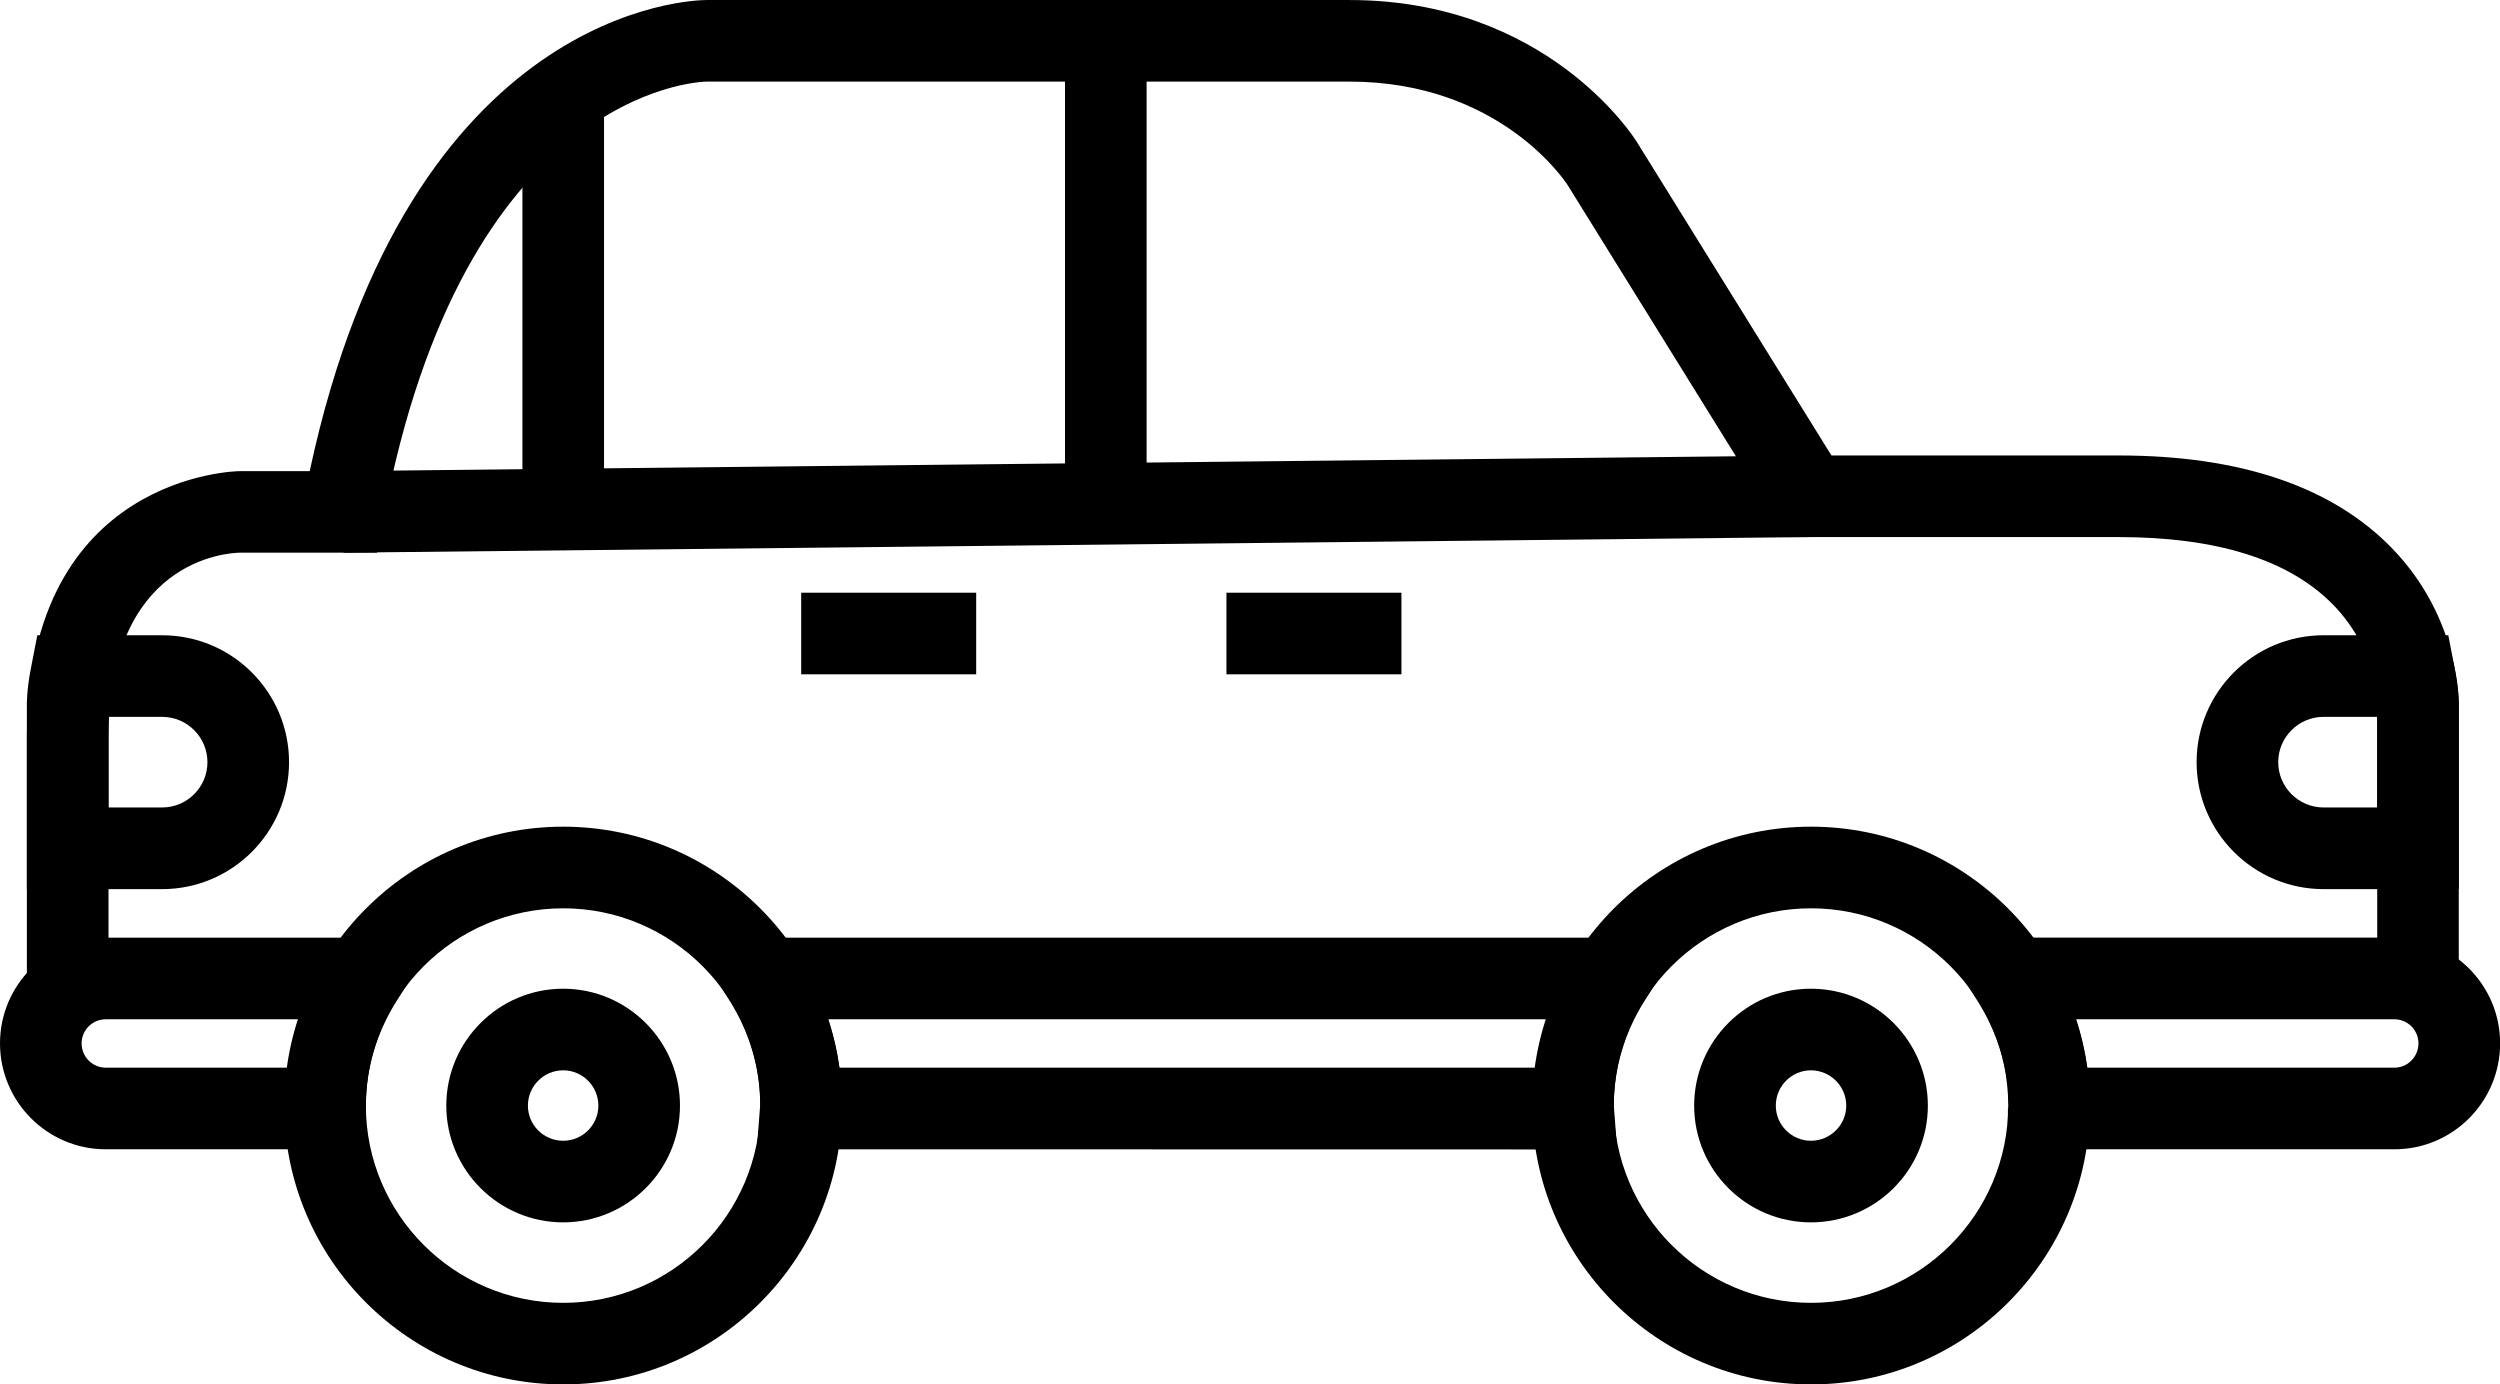 <?xml version="1.0" encoding="UTF-8" standalone="no"?>
<svg
   xmlns:dc="http://purl.org/dc/elements/1.1/"
   xmlns:cc="http://creativecommons.org/ns#"
   xmlns:rdf="http://www.w3.org/1999/02/22-rdf-syntax-ns#"
   xmlns:svg="http://www.w3.org/2000/svg"
   xmlns="http://www.w3.org/2000/svg"
   xmlns:sodipodi="http://sodipodi.sourceforge.net/DTD/sodipodi-0.dtd"
   xmlns:inkscape="http://www.inkscape.org/namespaces/inkscape"
   version="1.1"
   x="0px"
   y="0px"
   viewBox="0 0 1000 553.732"
   enable-background="new 0 0 100 100"
   xml:space="preserve"
   id="svg68"
   sodipodi:docname="car-o.svg"
   width="1000"
   height="553.732"
   inkscape:version="0.92.2 (5c3e80d, 2017-08-06)"><defs
     id="defs72" /><sodipodi:namedview
     pagecolor="#ffffff"
     bordercolor="#666666"
     borderopacity="1"
     objecttolerance="10"
     gridtolerance="10"
     guidetolerance="10"
     inkscape:pageopacity="0"
     inkscape:pageshadow="2"
     inkscape:window-width="640"
     inkscape:window-height="480"
     id="namedview70"
     showgrid="false"
     inkscape:zoom="1.888"
     inkscape:cx="46.583001"
     inkscape:cy="13.294971"
     inkscape:current-layer="svg68" /><g
     id="g4"
     transform="matrix(10.734,0,0,10.734,-36.676,-259.816)"><path
       d="m 24.402,69.756 c -2.399,0 -4.354,-1.951 -4.354,-4.35 0,-2.402 1.955,-4.357 4.354,-4.357 2.399,0 4.354,1.955 4.354,4.357 0,2.399 -1.954,4.35 -4.354,4.35 z m 0,-5.666 c -0.725,0 -1.313,0.592 -1.313,1.316 0,0.721 0.588,1.309 1.313,1.309 0.725,0 1.313,-0.588 1.313,-1.309 0,-0.724 -0.588,-1.316 -1.313,-1.316 z"
       id="path2"
       inkscape:connector-curvature="0" /></g><g
     id="g8"
     transform="matrix(10.734,0,0,10.734,-36.676,-259.816)"><path
       d="m 24.405,75.795 c -5.732,0 -10.395,-4.664 -10.395,-10.393 0,-5.729 4.663,-10.391 10.395,-10.391 5.729,0 10.389,4.662 10.389,10.391 0,5.729 -4.66,10.393 -10.389,10.393 z m 0,-17.742 c -4.054,0 -7.354,3.297 -7.354,7.35 0,4.055 3.3,7.352 7.354,7.352 4.051,0 7.347,-3.297 7.347,-7.352 0,-4.053 -3.296,-7.35 -7.347,-7.35 z"
       id="path6"
       inkscape:connector-curvature="0" /></g><g
     id="g12"
     transform="matrix(10.734,0,0,10.734,-36.676,-259.816)"><path
       d="m 70.899,69.756 c -2.399,0 -4.35,-1.951 -4.35,-4.35 0,-2.402 1.95,-4.357 4.35,-4.357 2.405,0 4.359,1.955 4.359,4.357 0.001,2.399 -1.953,4.35 -4.359,4.35 z m 0,-5.666 c -0.719,0 -1.307,0.592 -1.307,1.316 0,0.721 0.588,1.309 1.307,1.309 0.725,0 1.318,-0.588 1.318,-1.309 0.001,-0.724 -0.593,-1.316 -1.318,-1.316 z"
       id="path10"
       inkscape:connector-curvature="0" /></g><g
     id="g16"
     transform="matrix(10.734,0,0,10.734,-36.676,-259.816)"><path
       d="M 95.044,60.842 H 92.003 V 50.539 C 92.009,50.42 92.015,48.415 90.334,46.714 88.7,45.06 86.021,44.219 82.369,44.219 H 69.973 L 61.828,31.092 C 61.733,30.946 59.286,27.246 53.706,27.246 H 29.751 c -0.356,0.006 -9.073,0.359 -12.052,16.313 L 17.468,44.8 H 12.354 C 11.867,44.809 7.46,45.082 7.46,51.678 V 60.84 H 4.418 v -9.16 c 0,-9.807 7.855,-9.919 7.935,-9.919 h 2.605 C 18.679,24.408 29.29,24.206 29.75,24.206 h 23.955 c 7.317,0 10.569,5.063 10.703,5.28 l 7.257,11.692 h 10.703 c 4.538,0 7.965,1.164 10.192,3.463 2.56,2.643 2.488,5.812 2.482,5.945 v 10.256 z"
       id="path14"
       inkscape:connector-curvature="0" /></g><g
     id="g20"
     transform="matrix(10.734,0,0,10.734,-36.676,-259.816)"><path
       d="m 95.044,57.338 h -5.043 c -2.607,0 -4.728,-2.125 -4.728,-4.732 0,-2.607 2.12,-4.728 4.728,-4.728 h 4.651 l 0.237,1.229 c 0.16,0.802 0.16,1.357 0.154,1.461 v 6.77 z m -5.043,-6.419 c -0.926,0 -1.687,0.757 -1.687,1.687 0,0.934 0.761,1.689 1.687,1.689 h 2.002 v -3.376 z"
       id="path18"
       inkscape:connector-curvature="0" /></g><g
     id="g24"
     transform="matrix(10.734,0,0,10.734,-36.676,-259.816)"><path
       d="M 9.461,57.338 H 4.418 V 50.539 C 4.415,50.474 4.409,49.912 4.569,49.107 L 4.807,47.878 H 9.46 c 2.608,0 4.728,2.121 4.728,4.728 10e-4,2.607 -2.119,4.732 -4.727,4.732 z M 7.459,54.295 H 9.46 c 0.93,0 1.687,-0.756 1.687,-1.689 0,-0.93 -0.757,-1.687 -1.687,-1.687 H 7.459 Z"
       id="path22"
       inkscape:connector-curvature="0" /></g><g
     id="g28"
     transform="matrix(10.734,0,0,10.734,-36.676,-259.816)"><polygon
       points="70.834,44.219 16.22,44.801 16.191,41.76 70.805,41.178 "
       id="polygon26" /></g><g
     id="g32"
     transform="matrix(10.734,0,0,10.734,-36.676,-259.816)"><rect
       x="43.104"
       y="25.726"
       width="3.041"
       height="17.255"
       id="rect30" /></g><g
     id="g36"
     transform="matrix(10.734,0,0,10.734,-36.676,-259.816)"><path
       d="M 15.543,67.033 H 7.358 c -2.174,0 -3.941,-1.77 -3.941,-3.947 0,-2.174 1.767,-3.939 3.941,-3.939 h 12.34 l -1.488,2.336 c -0.757,1.191 -1.159,2.545 -1.159,3.92 v 1.521 z M 7.358,62.188 c -0.496,0 -0.9,0.402 -0.9,0.898 0,0.5 0.404,0.906 0.9,0.906 h 6.78 c 0.083,-0.629 0.22,-1.229 0.404,-1.805 H 7.358 Z"
       id="path34"
       inkscape:connector-curvature="0" /></g><g
     id="g40"
     transform="matrix(10.734,0,0,10.734,-36.676,-259.816)"><path
       d="m 70.905,75.795 c -5.73,0 -10.393,-4.664 -10.393,-10.393 0,-5.729 4.662,-10.391 10.393,-10.391 5.726,0 10.389,4.662 10.389,10.391 0,5.729 -4.663,10.393 -10.389,10.393 z m 0,-17.742 c -4.056,0 -7.352,3.297 -7.352,7.35 0,4.055 3.296,7.352 7.352,7.352 4.051,0 7.348,-3.297 7.348,-7.352 0,-4.053 -3.297,-7.35 -7.348,-7.35 z"
       id="path38"
       inkscape:connector-curvature="0" /></g><g
     id="g50"
     transform="matrix(10.734,0,0,10.734,-36.676,-259.816)"><g
       id="g44"><path
         d="m 63.679,67.039 -32.06,-0.006 0.125,-1.637 C 31.753,64.031 31.352,62.673 30.598,61.48 L 29.116,59.146 H 66.2 l -1.487,2.336 c -0.758,1.191 -1.158,2.545 -1.158,3.92 z M 34.696,63.992 h 25.941 c 0.084,-0.629 0.221,-1.229 0.407,-1.805 h -26.77 c 0.193,0.588 0.335,1.194 0.422,1.805 z"
         id="path42"
         inkscape:connector-curvature="0" /></g><g
       id="g48"><path
         d="M 92.645,67.033 H 78.241 v -1.52 l 1.521,-0.061 -1.491,-0.246 c -0.018,-1.18 -0.416,-2.533 -1.176,-3.725 L 75.61,59.145 h 17.035 c 2.174,0 3.938,1.766 3.938,3.939 -0.001,2.18 -1.765,3.949 -3.938,3.949 z M 81.199,63.992 h 11.445 c 0.493,0 0.896,-0.406 0.896,-0.906 0,-0.496 -0.403,-0.898 -0.896,-0.898 H 80.771 c 0.196,0.587 0.338,1.193 0.428,1.804 z"
         id="path46"
         inkscape:connector-curvature="0" /></g></g><g
     id="g54"
     transform="matrix(10.734,0,0,10.734,-36.676,-259.816)"><rect
       x="33.273"
       y="46.292"
       width="6.521"
       height="3.041"
       id="rect52" /></g><g
     id="g58"
     transform="matrix(10.734,0,0,10.734,-36.676,-259.816)"><rect
       x="49.12"
       y="46.292"
       width="6.521"
       height="3.041"
       id="rect56" /></g><g
     id="g62"
     transform="matrix(10.734,0,0,10.734,-36.676,-259.816)"><rect
       x="22.885"
       y="27.784"
       width="3.041"
       height="15.411"
       id="rect60" /></g></svg>
